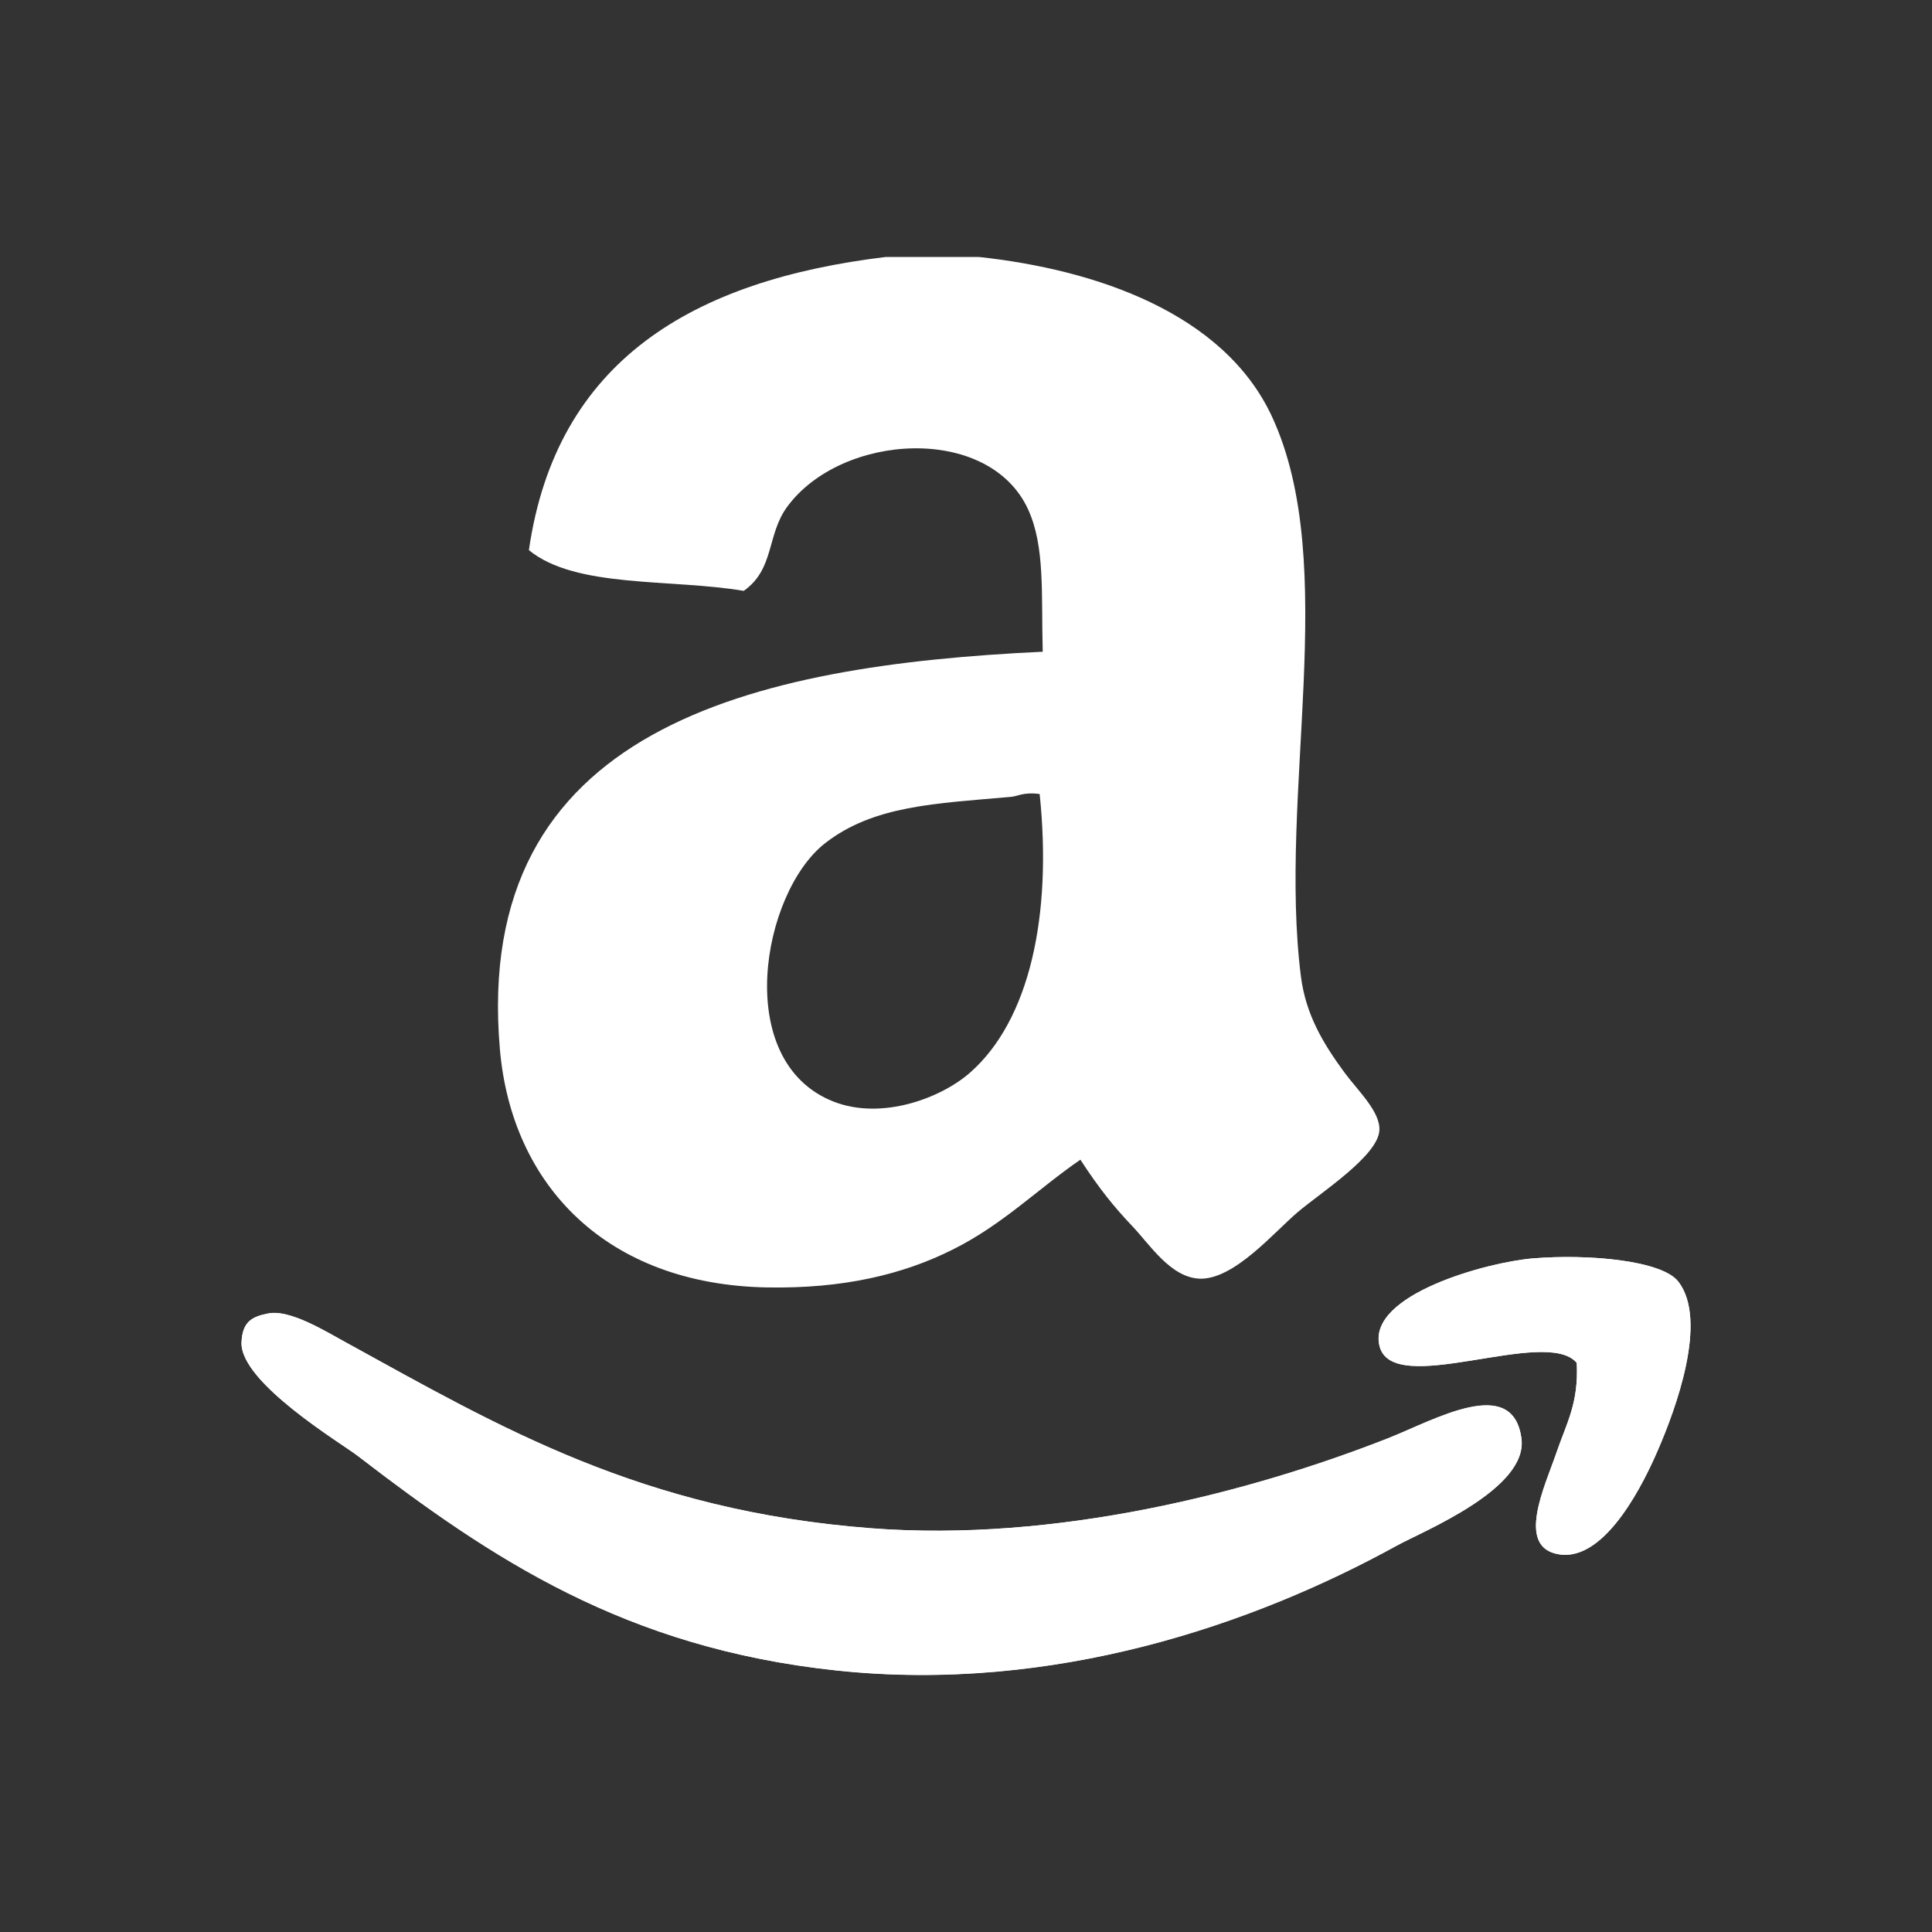 <?xml version="1.0" encoding="UTF-8" standalone="no"?>
<!-- Generator: Adobe Illustrator 15.0.0, SVG Export Plug-In . SVG Version: 6.00 Build 0)  -->
<!DOCTYPE svg  PUBLIC '-//W3C//DTD SVG 1.1//EN'  'http://www.w3.org/Graphics/SVG/1.1/DTD/svg11.dtd'>
<svg id="Layer_1" xmlns="http://www.w3.org/2000/svg" xml:space="preserve" height="24px" viewBox="-2 -2 24 24" width="24px" version="1.1" y="0px" x="0px" enable-background="new -2 -2 24 24">
<rect x="-2" y="-2" width="24" height="24" fill="#333333" stroke="none"/>
<g id="r2Mrmh.tif">
	<g fill="#fff">
		<path d="m17.334 16.048c-0.138 0.404-0.513 1.178 0.036 1.261 0.59 0.092 1.074-0.946 1.226-1.298 0.217-0.5 0.627-1.605 0.253-2.09-0.205-0.265-1.121-0.345-1.804-0.289-0.568 0.047-2.053 0.45-1.91 1.081 0.15 0.673 2.067-0.242 2.452 0.217 0.026 0.501-0.129 0.753-0.253 1.118zm-16.333-1.371c-0.02 0.498 1.246 1.256 1.441 1.407 1.663 1.278 3.324 2.389 5.95 2.668 2.705 0.287 5.19-0.577 6.958-1.55 0.33-0.182 1.638-0.707 1.55-1.334-0.107-0.796-1.082-0.226-1.657 0-1.728 0.678-4.127 1.292-6.418 1.118-2.858-0.219-4.613-1.256-6.525-2.307-0.267-0.147-0.707-0.419-0.974-0.36-0.186 0.036-0.315 0.092-0.325 0.358z"/>
		<path d="m9.005 1.192h1.154c1.455 0.157 3.044 0.696 3.642 1.983 0.855 1.845 0.072 4.69 0.36 6.959 0.06 0.46 0.264 0.814 0.541 1.19 0.172 0.232 0.449 0.489 0.433 0.721-0.021 0.316-0.73 0.772-1.01 1.009-0.293 0.247-0.796 0.848-1.226 0.83-0.359-0.017-0.616-0.424-0.83-0.649-0.228-0.239-0.42-0.477-0.648-0.829-0.532 0.366-0.966 0.808-1.587 1.117-0.617 0.309-1.358 0.487-2.307 0.47-1.992-0.037-3.17-1.269-3.317-2.956-0.348-3.999 3.143-4.771 6.743-4.941-0.019-0.712 0.031-1.303-0.181-1.767-0.486-1.062-2.318-0.952-2.993-0.034-0.257 0.35-0.155 0.773-0.54 1.045-0.906-0.153-2.088-0.029-2.669-0.506 0.34-2.352 2.031-3.353 4.435-3.642zm1.552 6.707c-0.932 0.083-1.706 0.105-2.309 0.577-0.783 0.612-1.162 2.711 0.108 3.209 0.597 0.233 1.333-0.042 1.695-0.361 0.74-0.651 1.021-1.951 0.864-3.461-0.208-0.025-0.261 0.027-0.358 0.036z"/>
		<path d="m17.587 14.93c-0.385-0.459-2.302 0.456-2.452-0.217-0.143-0.632 1.342-1.035 1.91-1.081 0.683-0.056 1.599 0.024 1.804 0.289 0.374 0.484-0.036 1.59-0.253 2.09-0.151 0.352-0.636 1.39-1.226 1.298-0.549-0.083-0.174-0.856-0.036-1.261 0.124-0.365 0.279-0.617 0.253-1.118z"/>
		<path d="m1.324 14.317c0.268-0.059 0.707 0.213 0.974 0.359 1.913 1.052 3.668 2.09 6.525 2.308 2.291 0.176 4.691-0.438 6.419-1.118 0.575-0.226 1.55-0.796 1.657 0 0.086 0.628-1.22 1.153-1.551 1.334-1.769 0.973-4.254 1.837-6.958 1.55-2.625-0.278-4.287-1.39-5.95-2.668-0.194-0.149-1.46-0.909-1.44-1.407 0.011-0.264 0.14-0.32 0.324-0.358z"/>
	</g>
</g>
</svg>
